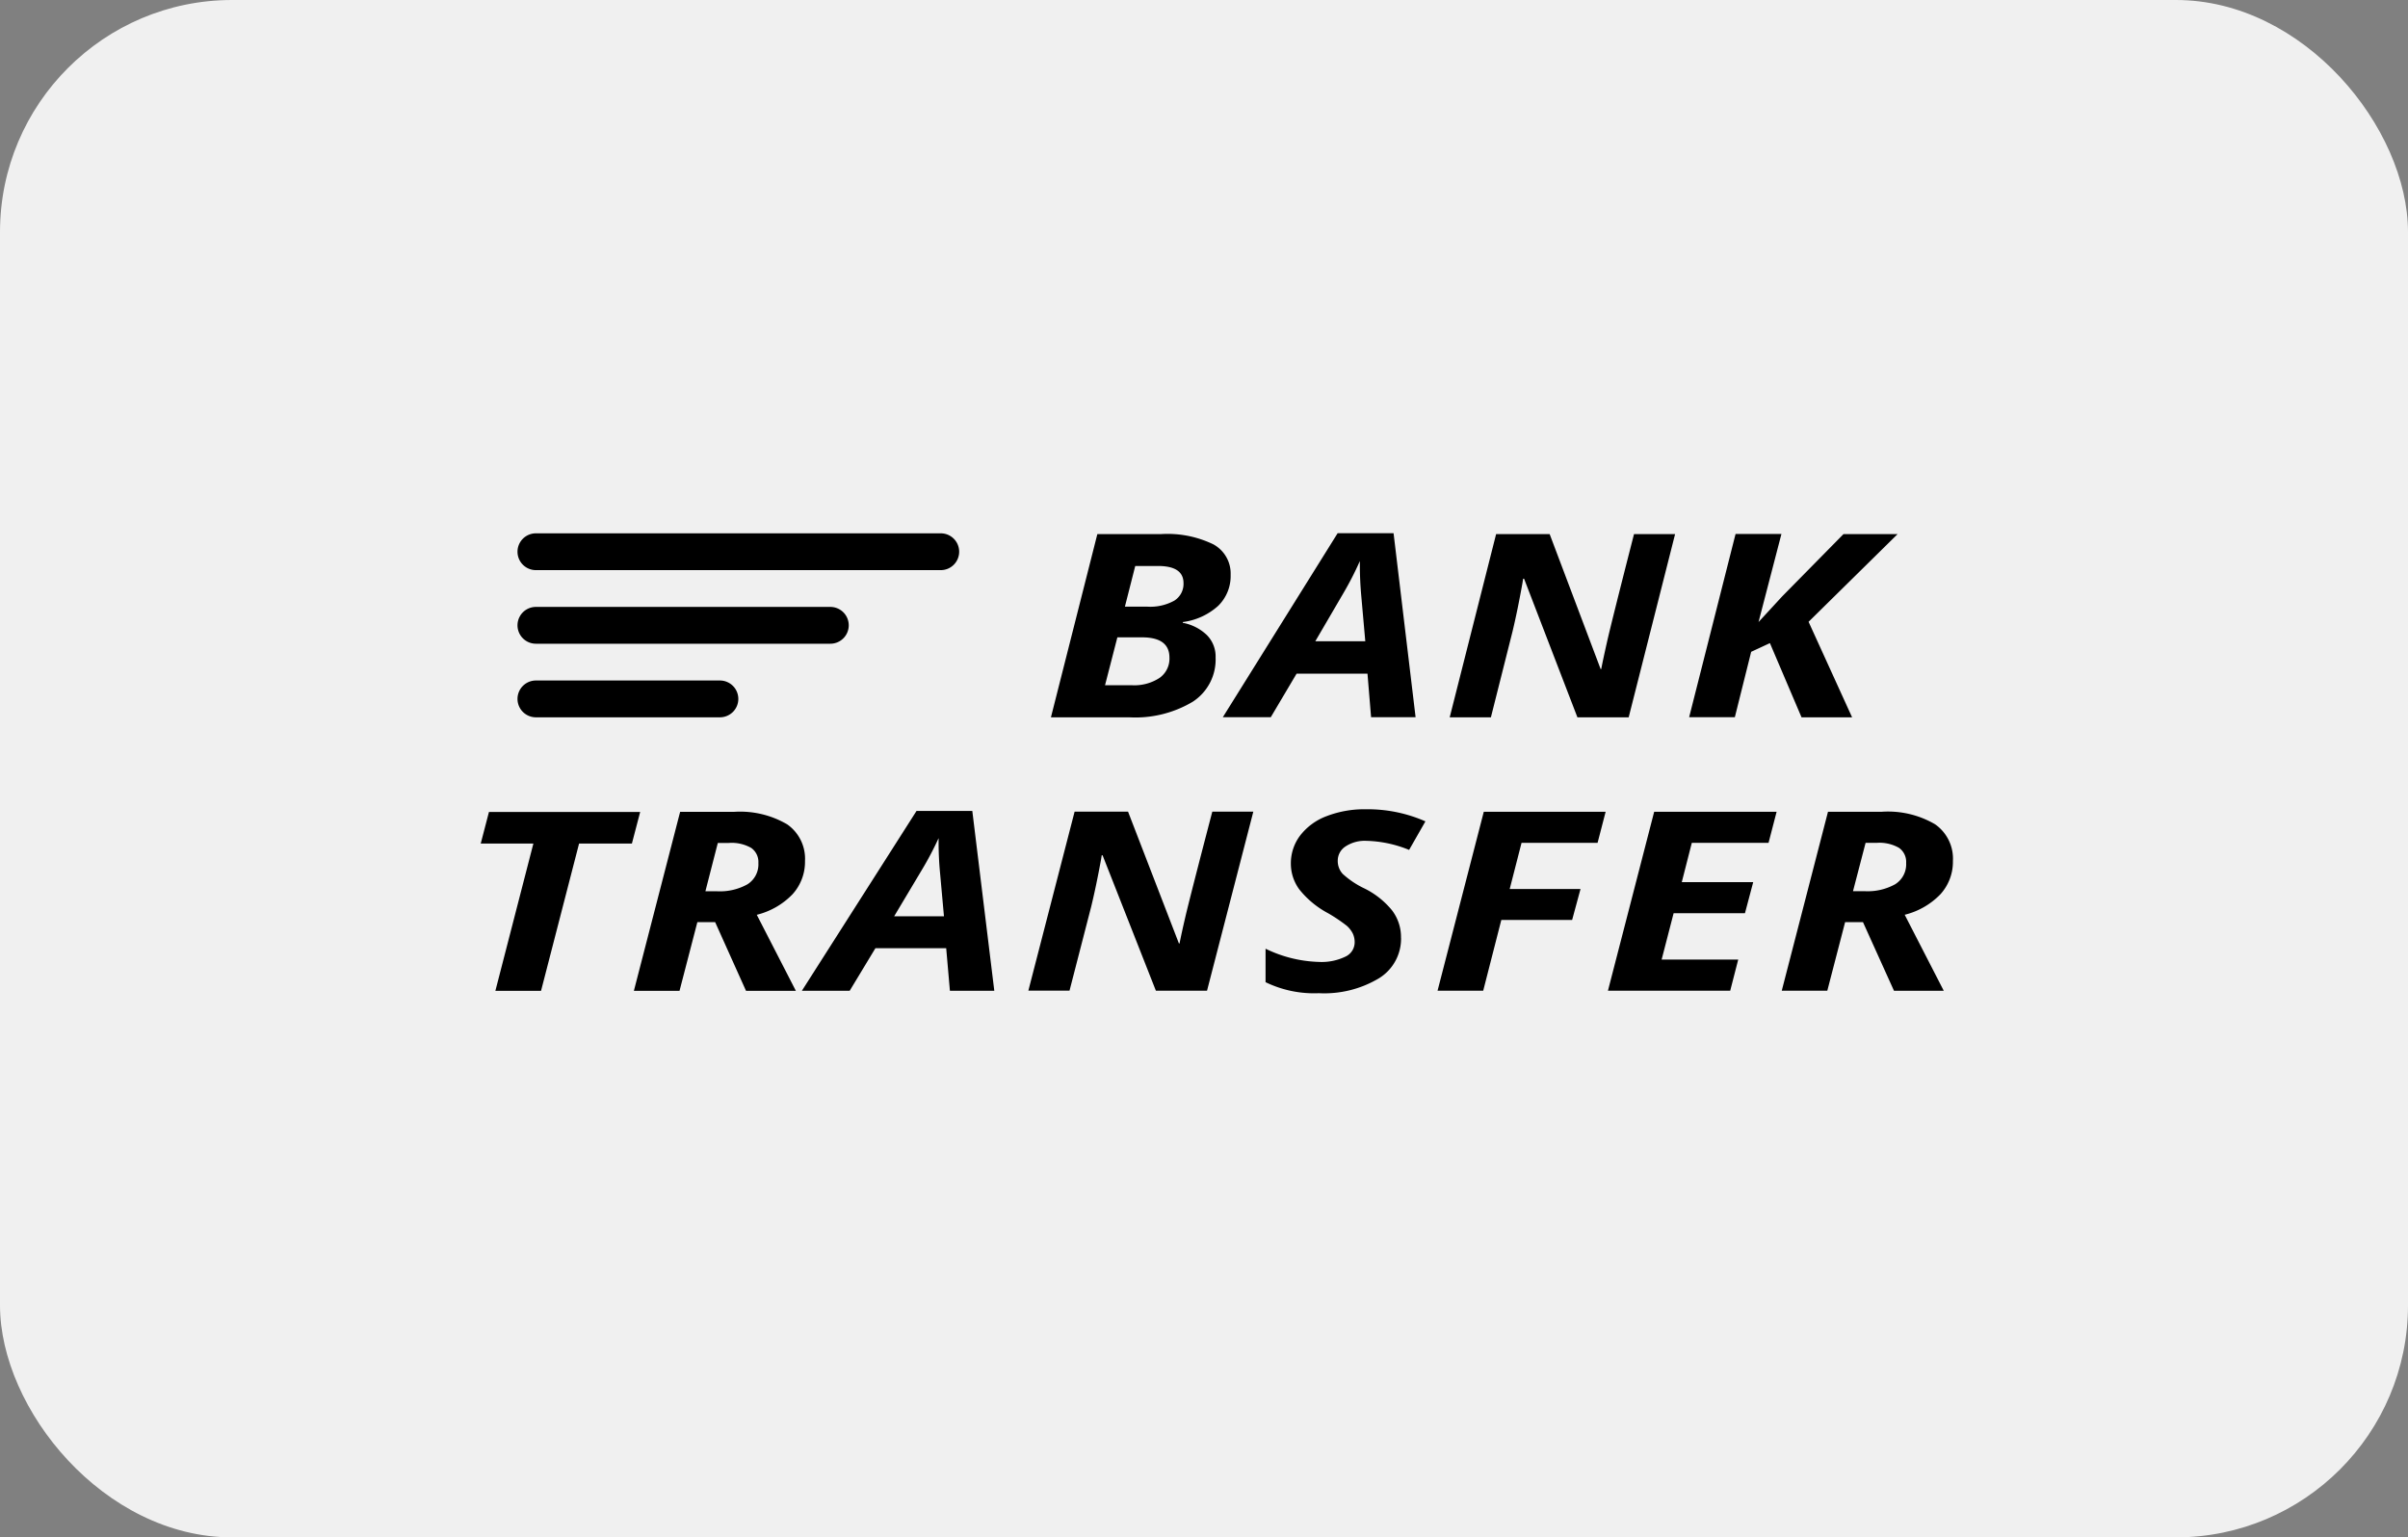<svg xmlns="http://www.w3.org/2000/svg" width="83" height="53" viewBox="0 0 83 53">
  <rect x="0" y="0" width="83" height="53" fill="#808080" stroke="none"/>
  <g id="brank_transfer" data-name="brank transfer" transform="translate(0.177)">
    <rect id="MTN-Momo-e1584721116128-750x454" width="83" height="53" rx="8" transform="translate(-0.177)" fill="#f0f0f0"/>
    <path id="Icon_payment-bank-transfer" data-name="Icon payment-bank-transfer" d="M7.735,35.978H6.161L7.471,30.9H5.656l.284-1.089h5.212L10.867,30.9H9.046L7.735,35.978Zm5.388-2.368-.615,2.368H10.935l1.594-6.17h1.853a3.206,3.206,0,0,1,1.837.431,1.445,1.445,0,0,1,.614,1.262,1.664,1.664,0,0,1-.428,1.146,2.559,2.559,0,0,1-1.234.71l1.347,2.621H14.8L13.736,33.61h-.613Zm.273-1.064h.4a1.952,1.952,0,0,0,1.053-.24.811.811,0,0,0,.377-.734.592.592,0,0,0-.245-.519,1.354,1.354,0,0,0-.771-.173h-.382L13.4,32.547ZM21.7,34.509h-2.44l-.887,1.468H16.725l3.952-6.2H22.6l.758,6.2H21.828L21.7,34.509Zm-.077-1.1-.133-1.477q-.051-.532-.052-1.067v-.152a10.715,10.715,0,0,1-.562,1.071l-.97,1.625h1.717Zm9.066,2.566H28.928l-1.837-4.668H27.06l-.021.135q-.166.911-.34,1.629l-.748,2.9H24.532l1.594-6.17h1.842l1.754,4.545h.021c.041-.213.108-.519.2-.915s.4-1.607.929-3.629h1.414l-1.595,6.17Zm6.689-1.823a1.6,1.6,0,0,1-.764,1.395,3.667,3.667,0,0,1-2.069.513,3.83,3.83,0,0,1-1.837-.38V34.526a4.467,4.467,0,0,0,1.846.456,1.884,1.884,0,0,0,.9-.18.545.545,0,0,0,.325-.491.692.692,0,0,0-.07-.319.911.911,0,0,0-.2-.255,5.55,5.55,0,0,0-.64-.431,3.173,3.173,0,0,1-1-.827,1.5,1.5,0,0,1-.289-.882,1.583,1.583,0,0,1,.32-.973,2.068,2.068,0,0,1,.91-.667,3.621,3.621,0,0,1,1.36-.238,4.937,4.937,0,0,1,2.048.417l-.562.984a4.14,4.14,0,0,0-1.486-.313,1.2,1.2,0,0,0-.7.19.583.583,0,0,0-.274.5.654.654,0,0,0,.171.45,3.036,3.036,0,0,0,.764.509,2.862,2.862,0,0,1,.934.745,1.513,1.513,0,0,1,.311.951Zm2.829,1.823H38.636l1.594-6.17h4.2l-.278,1.072H41.531l-.408,1.591h2.441l-.289,1.067H40.834l-.624,2.439Zm8.514,0H44.509l1.594-6.17h4.22l-.278,1.072H47.4l-.346,1.355h2.462l-.284,1.071H46.773L46.36,34.9H49l-.278,1.081Zm3.964-2.368-.615,2.368H50.5l1.594-6.17h1.853a3.206,3.206,0,0,1,1.837.431A1.443,1.443,0,0,1,56.4,31.5a1.664,1.664,0,0,1-.428,1.146,2.559,2.559,0,0,1-1.234.71l1.347,2.621H54.369L53.3,33.61h-.613Zm.273-1.064h.4a1.952,1.952,0,0,0,1.053-.24.811.811,0,0,0,.377-.734.592.592,0,0,0-.245-.519,1.354,1.354,0,0,0-.771-.173h-.382l-.434,1.667ZM29.116,20.232a3.623,3.623,0,0,1,1.788.352,1.143,1.143,0,0,1,.6,1.052,1.438,1.438,0,0,1-.429,1.07,2.247,2.247,0,0,1-1.22.559v.026a1.625,1.625,0,0,1,.824.417,1.048,1.048,0,0,1,.307.78,1.733,1.733,0,0,1-.79,1.525,3.859,3.859,0,0,1-2.186.536h-2.7l1.6-6.317h2.2Zm-1.943,5.211h.93a1.584,1.584,0,0,0,.948-.251.811.811,0,0,0,.344-.7q0-.7-.946-.7H27.6l-.424,1.646Zm.688-2.709h.769a1.7,1.7,0,0,0,.937-.21.682.682,0,0,0,.313-.6q0-.592-.879-.592h-.785l-.356,1.4Zm8.361,2.311H33.777l-.889,1.5H31.235l3.957-6.343H37.12l.759,6.343H36.345l-.124-1.5Zm-.077-1.123-.134-1.512q-.052-.566-.053-1.093v-.155a10.9,10.9,0,0,1-.563,1.1l-.972,1.664h1.721Zm9.08,2.627H43.457L41.618,21.77h-.032l-.021.138q-.166.933-.341,1.668l-.749,2.973H39.055l1.6-6.317H42.5l1.757,4.653h.021c.041-.218.109-.531.2-.937s.4-1.645.93-3.716h1.416l-1.6,6.317Zm7.706,0H51.182l-1.09-2.558-.646.3-.563,2.255H47.308l1.6-6.317h1.581L49.7,23.265l.816-.886,2.113-2.147h1.865l-3.069,3.024,1.5,3.293ZM22.147,20.84a.634.634,0,0,0-.634-.634H7.558a.634.634,0,1,0,0,1.269H21.512A.635.635,0,0,0,22.147,20.84Zm-3.806,2.537a.635.635,0,0,0-.634-.634H7.558a.634.634,0,1,0,0,1.269H17.707A.635.635,0,0,0,18.341,23.377Zm-3.806,2.537a.635.635,0,0,0-.634-.634H7.558a.634.634,0,1,0,0,1.269H13.9A.635.635,0,0,0,14.535,25.914Z" transform="translate(10.737 -1.82)"/>
  </g>
</svg>
